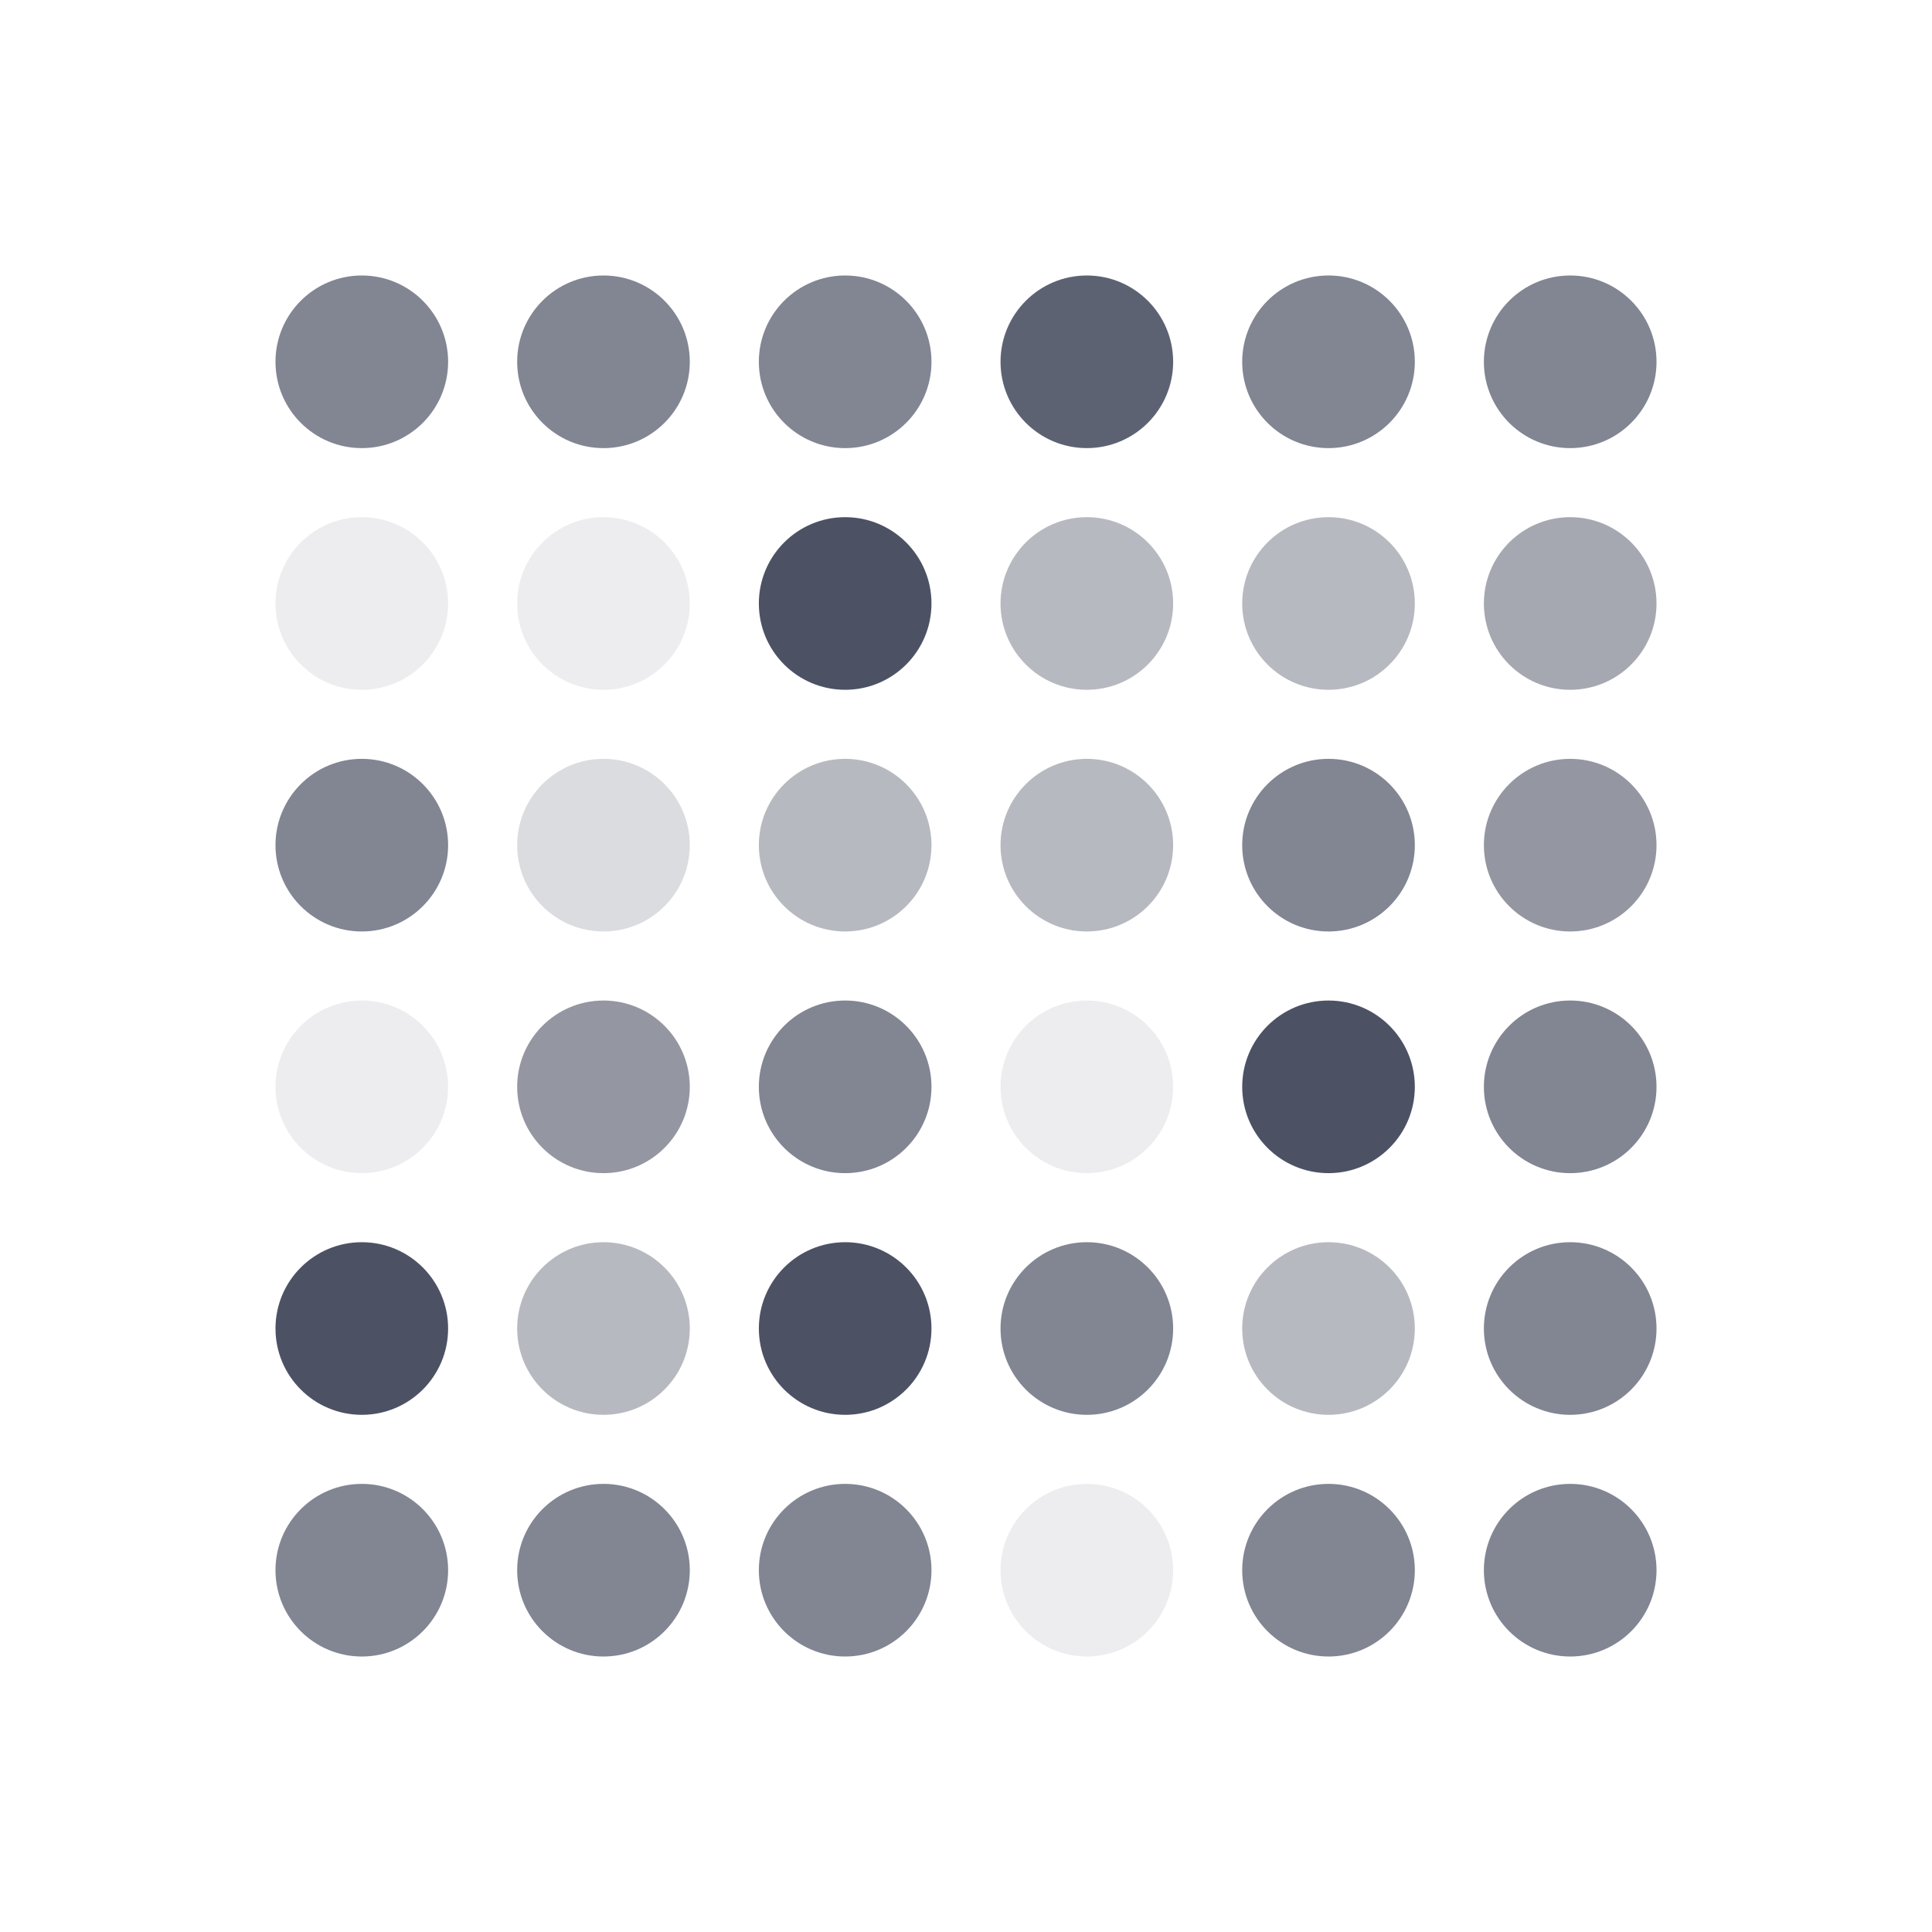 <svg width="1080" height="1080" viewBox="0 0 1080 1080" fill="none" xmlns="http://www.w3.org/2000/svg">
<g opacity="0.8">
<circle opacity="0.7" r="48.25" transform="matrix(1.19249e-08 1 1 -1.19249e-08 202.25 877.75)" fill="#20263D"/>
<circle opacity="0.7" r="48.25" transform="matrix(1.19249e-08 1 1 -1.19249e-08 337.35 877.75)" fill="#20263D"/>
<circle opacity="0.7" r="48.25" transform="matrix(1.19249e-08 1 1 -1.19249e-08 472.45 877.75)" fill="#20263D"/>
<ellipse opacity="0.1" rx="48.25" ry="48.25" transform="matrix(1.19249e-08 1 1 -1.19249e-08 607.55 877.75)" fill="#20263D"/>
<circle opacity="0.7" r="48.25" transform="matrix(1.19249e-08 1 1 -1.19249e-08 742.65 877.75)" fill="#20263D"/>
<circle opacity="0.7" r="48.25" transform="matrix(1.19249e-08 1 1 -1.19249e-08 877.75 877.75)" fill="#20263D"/>
<circle opacity="0.4" r="48.25" transform="matrix(1.19249e-08 1 1 -1.19249e-08 337.35 742.65)" fill="#20263D"/>
<circle r="48.25" transform="matrix(1.19249e-08 1 1 -1.19249e-08 202.25 742.65)" fill="#20263D"/>
<ellipse opacity="0.1" rx="48.25" ry="48.25" transform="matrix(1.19249e-08 1 1 -1.19249e-08 202.25 607.55)" fill="#20263D"/>
<circle opacity="0.7" r="48.25" transform="matrix(1.19249e-08 1 1 -1.19249e-08 202.25 472.45)" fill="#20263D"/>
<circle opacity="0.1" r="48.25" transform="matrix(1.19249e-08 1 1 -1.19249e-08 202.25 337.35)" fill="#20263D"/>
<circle opacity="0.7" r="48.25" transform="matrix(1.19249e-08 1 1 -1.19249e-08 202.25 202.25)" fill="#20263D"/>
<ellipse opacity="0.6" rx="48.25" ry="48.25" transform="matrix(1.19249e-08 1 1 -1.19249e-08 337.35 607.55)" fill="#20263D"/>
<circle opacity="0.2" r="48.25" transform="matrix(1.19249e-08 1 1 -1.19249e-08 337.35 472.45)" fill="#20263D"/>
<circle opacity="0.1" r="48.25" transform="matrix(1.19249e-08 1 1 -1.19249e-08 337.35 337.35)" fill="#20263D"/>
<circle opacity="0.7" r="48.25" transform="matrix(1.19249e-08 1 1 -1.19249e-08 337.35 202.25)" fill="#20263D"/>
<ellipse opacity="0.7" rx="48.25" ry="48.25" transform="matrix(1.19249e-08 1 1 -1.19249e-08 472.45 607.55)" fill="#20263D"/>
<circle opacity="0.4" r="48.25" transform="matrix(1.19249e-08 1 1 -1.19249e-08 472.45 472.45)" fill="#20263D"/>
<circle r="48.25" transform="matrix(1.19249e-08 1 1 -1.19249e-08 472.45 337.35)" fill="#20263D"/>
<circle opacity="0.7" r="48.25" transform="matrix(1.19249e-08 1 1 -1.19249e-08 472.45 202.25)" fill="#20263D"/>
<ellipse opacity="0.9" rx="48.25" ry="48.25" transform="matrix(1.19249e-08 1 1 -1.19249e-08 607.55 202.25)" fill="#20263D"/>
<circle r="48.25" transform="matrix(1.19249e-08 1 1 -1.19249e-08 472.45 742.65)" fill="#20263D"/>
<ellipse opacity="0.7" rx="48.25" ry="48.25" transform="matrix(1.19249e-08 1 1 -1.19249e-08 607.55 742.65)" fill="#20263D"/>
<circle opacity="0.4" r="48.25" transform="matrix(1.19249e-08 1 1 -1.19249e-08 742.65 742.65)" fill="#20263D"/>
<circle opacity="0.7" r="48.25" transform="matrix(1.19249e-08 1 1 -1.19249e-08 877.75 742.65)" fill="#20263D"/>
<circle opacity="0.1" r="48.25" transform="matrix(1.19249e-08 1 1 -1.19249e-08 607.55 607.55)" fill="#20263D"/>
<ellipse opacity="0.4" rx="48.25" ry="48.25" transform="matrix(1.19249e-08 1 1 -1.19249e-08 607.55 472.45)" fill="#20263D"/>
<ellipse opacity="0.4" rx="48.25" ry="48.25" transform="matrix(1.19249e-08 1 1 -1.19249e-08 607.55 337.35)" fill="#20263D"/>
<ellipse rx="48.25" ry="48.25" transform="matrix(1.19249e-08 1 1 -1.19249e-08 742.65 607.55)" fill="#20263D"/>
<ellipse opacity="0.7" rx="48.25" ry="48.25" transform="matrix(1.19249e-08 1 1 -1.19249e-08 877.75 607.55)" fill="#20263D"/>
<circle opacity="0.7" r="48.25" transform="matrix(1.19249e-08 1 1 -1.19249e-08 742.65 472.45)" fill="#20263D"/>
<circle opacity="0.4" r="48.25" transform="matrix(1.19249e-08 1 1 -1.19249e-08 742.65 337.35)" fill="#20263D"/>
<circle opacity="0.6" r="48.25" transform="matrix(1.19249e-08 1 1 -1.19249e-08 877.75 472.45)" fill="#20263D"/>
<circle opacity="0.5" r="48.25" transform="matrix(1.19249e-08 1 1 -1.19249e-08 877.75 337.35)" fill="#20263D"/>
<circle opacity="0.7" r="48.25" transform="matrix(1.19249e-08 1 1 -1.19249e-08 877.75 202.25)" fill="#20263D"/>
<circle opacity="0.7" r="48.25" transform="matrix(1.19249e-08 1 1 -1.19249e-08 742.65 202.25)" fill="#20263D"/>
</g>
</svg>
